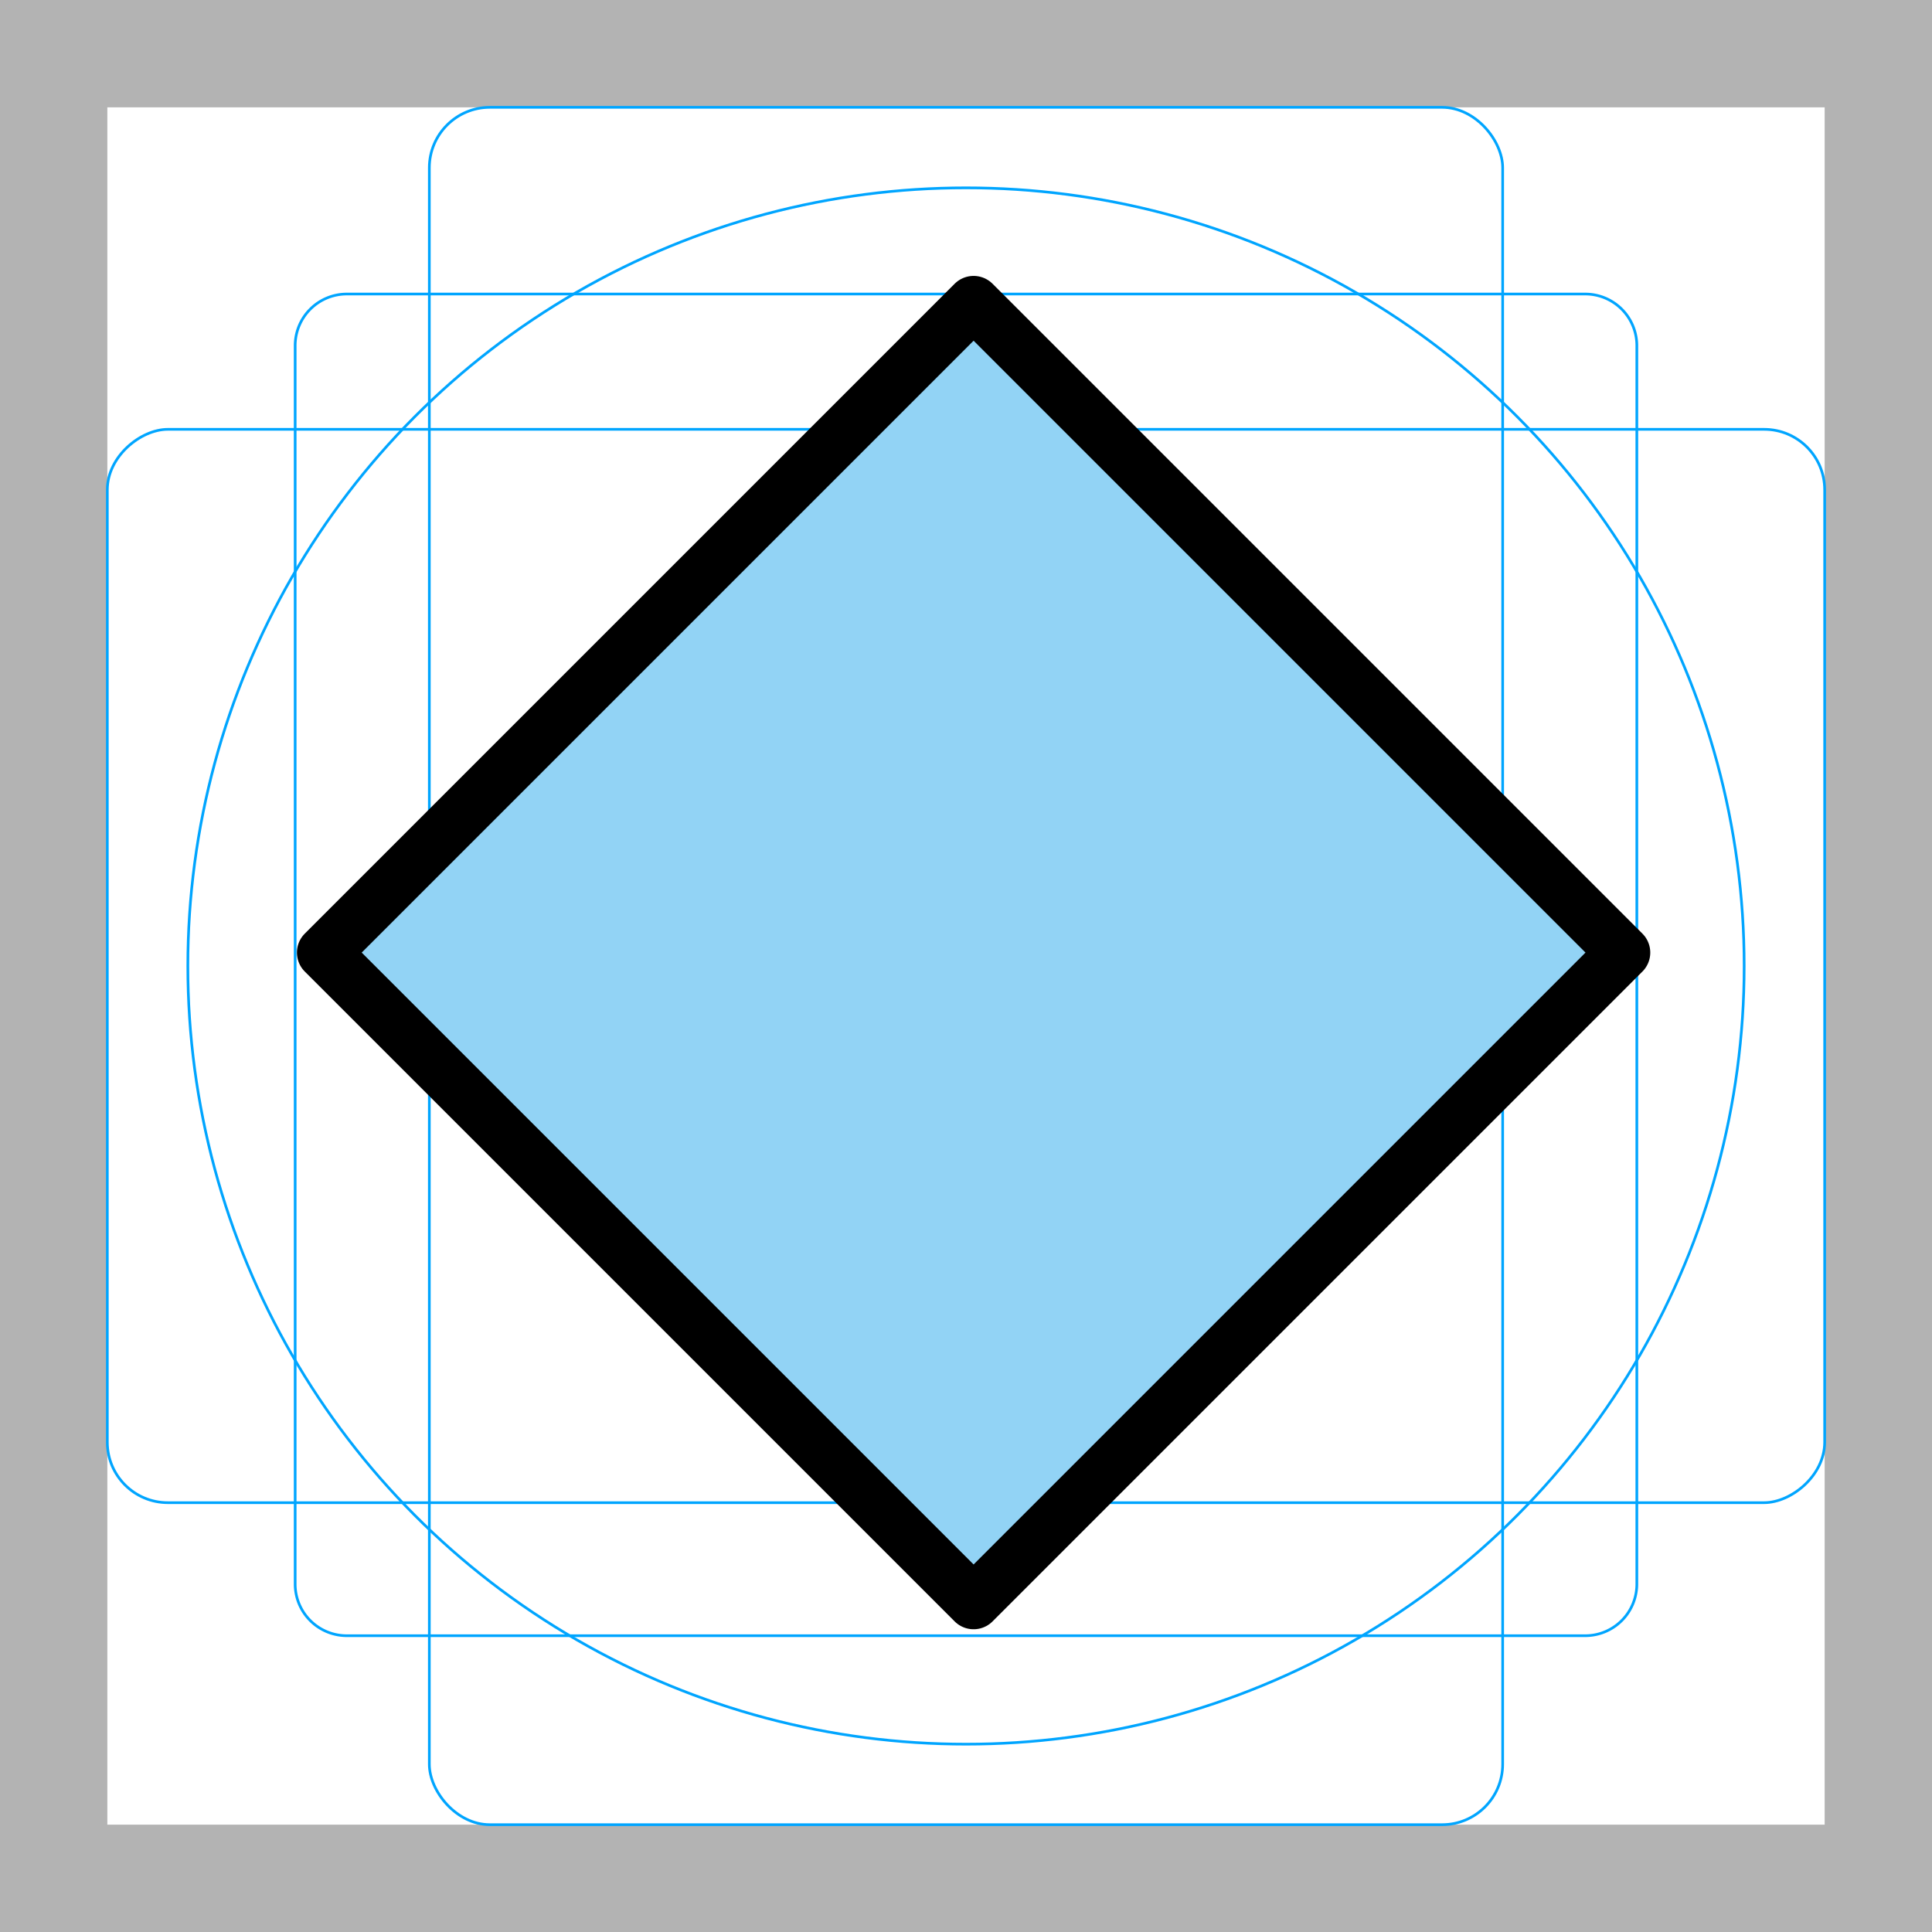 <svg id="emoji" xmlns="http://www.w3.org/2000/svg" viewBox="0 0 72 72"><title>1F537</title><g id="grid"><path d="M68,4V68H4V4H68m4-4H0V72H72V0Z" fill="#b3b3b3"/><path d="M12.923,10.958H59.077A1.923,1.923,0,0,1,61,12.881V59.035a1.923,1.923,0,0,1-1.923,1.923H12.923A1.923,1.923,0,0,1,11,59.035V12.881A1.923,1.923,0,0,1,12.923,10.958Z" fill="none" stroke="#00a5ff" stroke-miterlimit="10" stroke-width="0.1"/><rect x="16" y="4" width="40" height="64" rx="2.254" fill="none" stroke="#00a5ff" stroke-miterlimit="10" stroke-width="0.1"/><rect x="16" y="4" width="40" height="64" rx="2.254" transform="translate(72) rotate(90)" fill="none" stroke="#00a5ff" stroke-miterlimit="10" stroke-width="0.1"/><circle cx="36" cy="36" r="29" fill="none" stroke="#00a5ff" stroke-miterlimit="10" stroke-width="0.1"/></g><g id="color"><rect x="19.158" y="18.376" width="34.249" height="34.249" transform="translate(-14.475 36.053) rotate(-45)" fill="#92d3f5"/></g><g id="line"><rect x="19.158" y="18.376" width="34.249" height="34.249" transform="translate(-14.475 36.053) rotate(-45)" stroke-width="2" stroke="#000" stroke-linecap="round" stroke-linejoin="round" fill="none"/></g></svg>